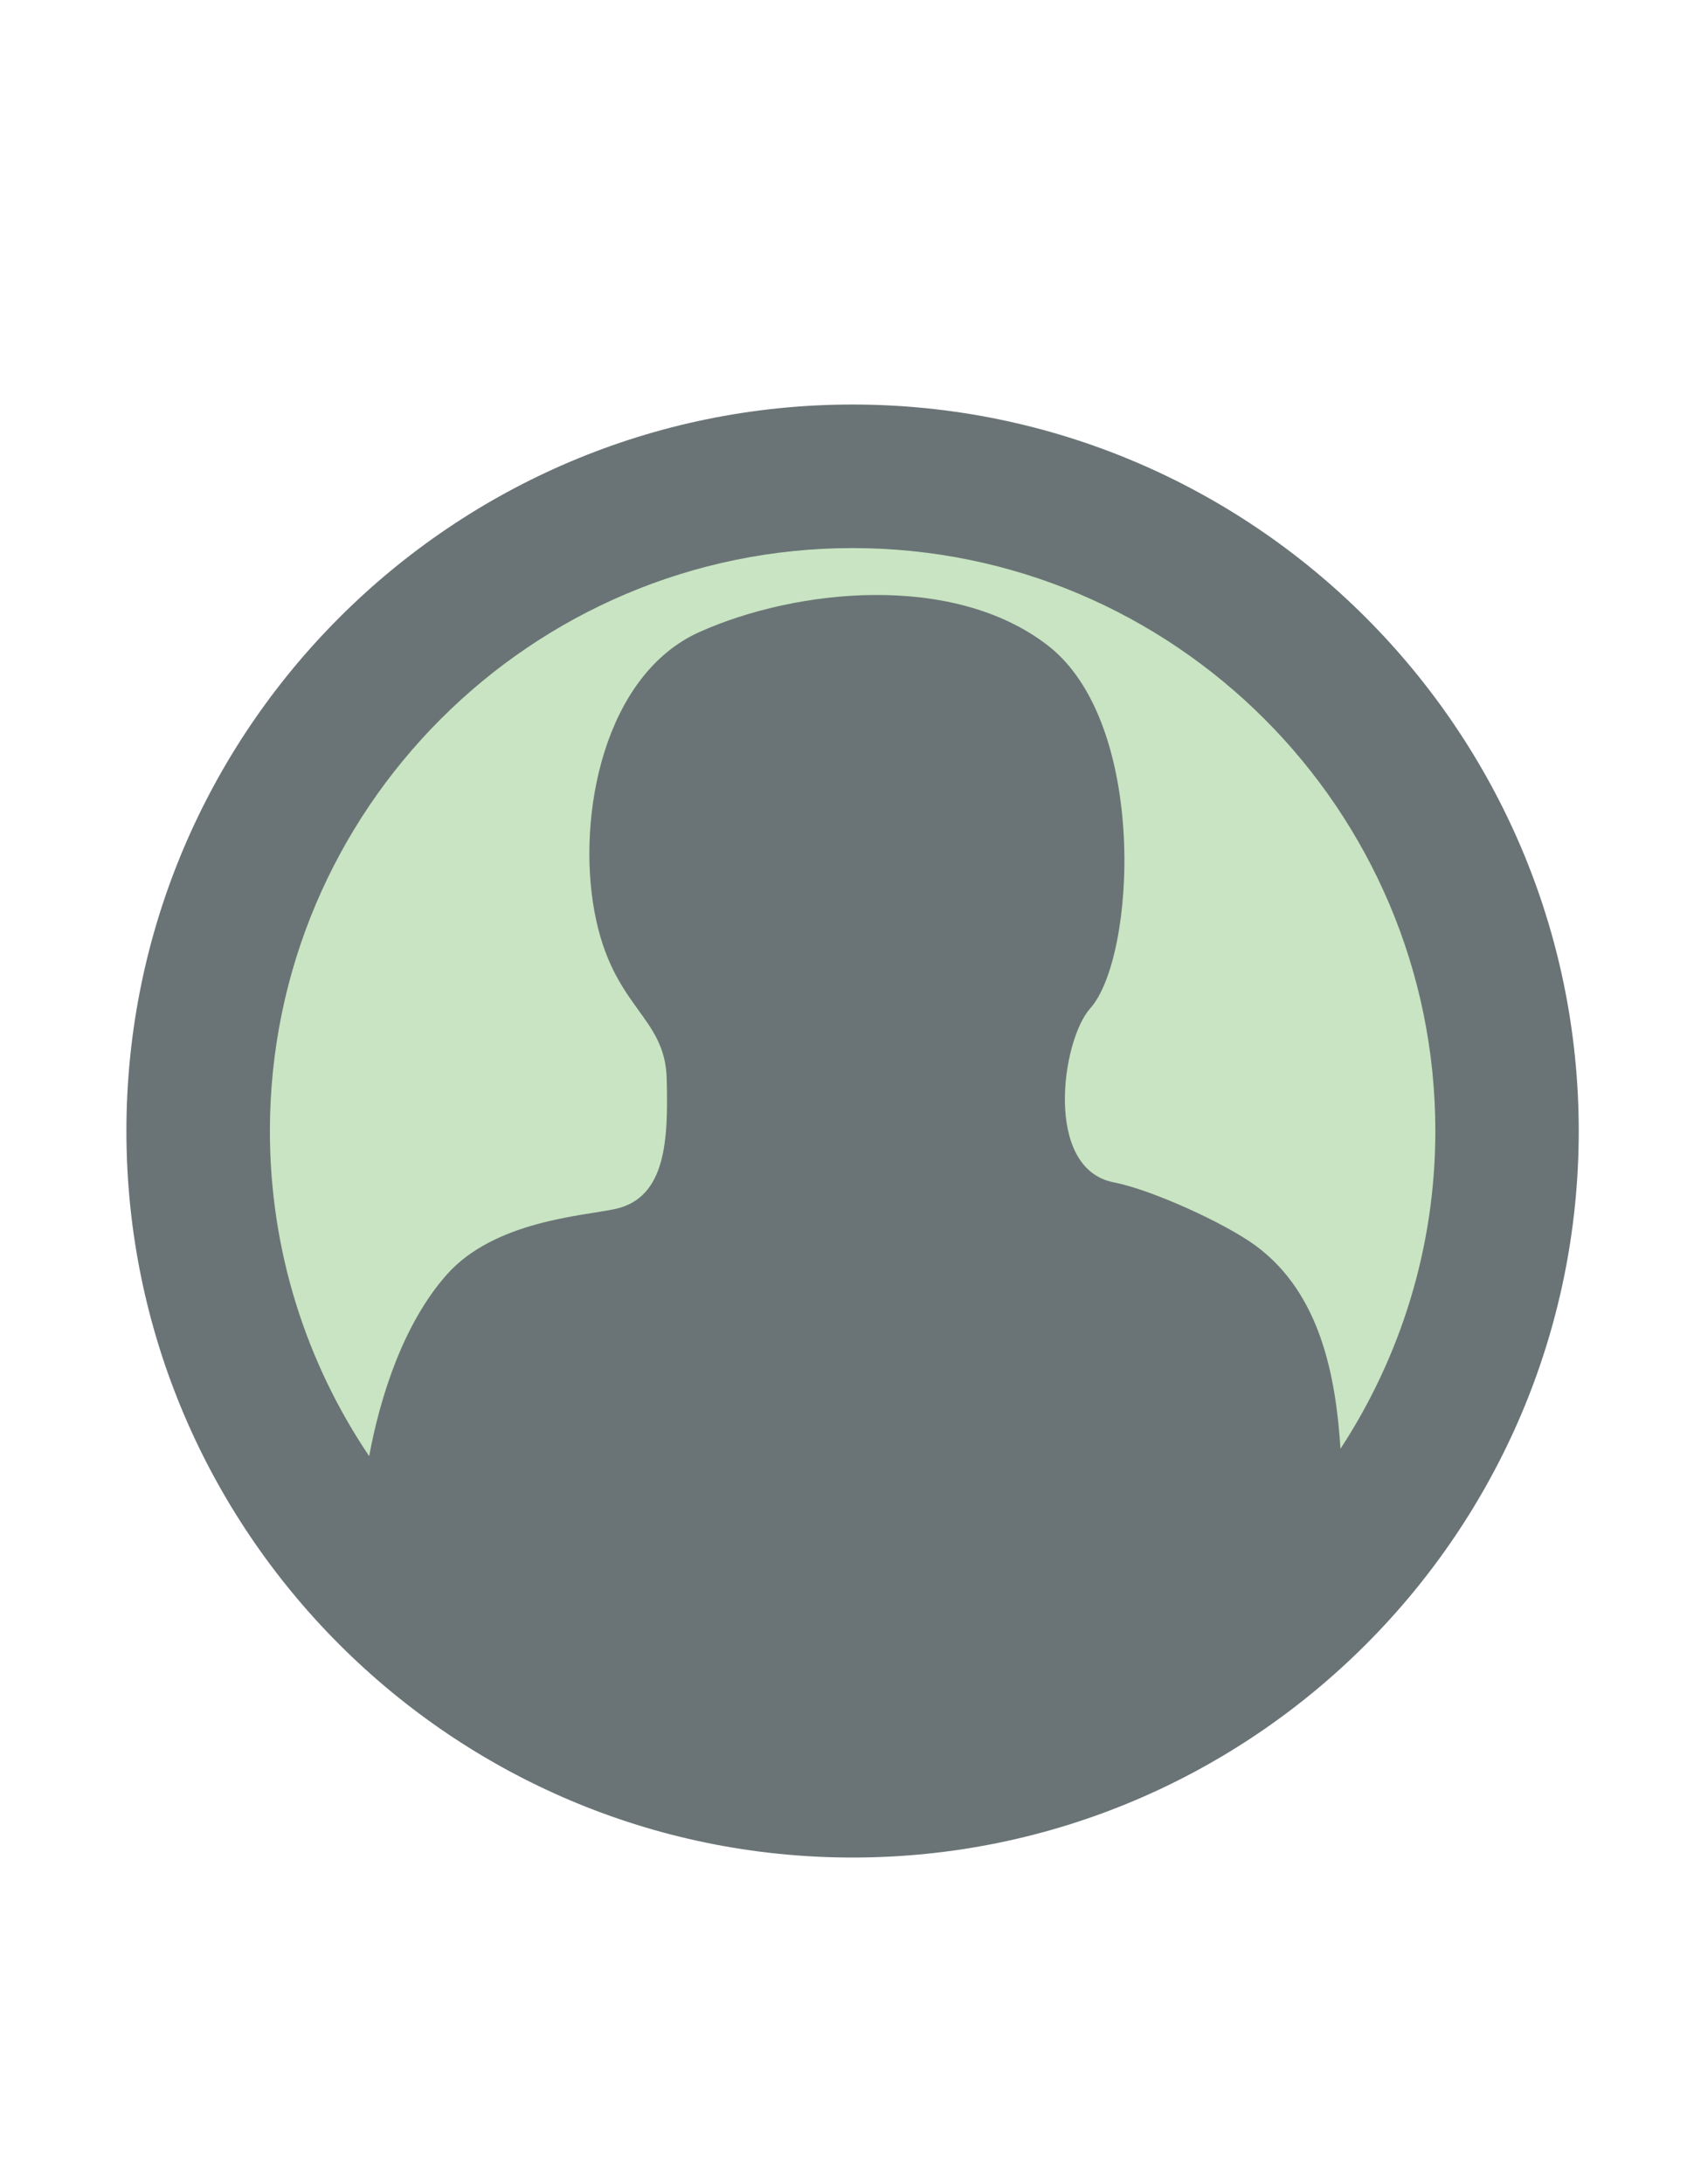 <?xml version="1.0" encoding="utf-8"?>
<!-- Generator: Adobe Illustrator 17.1.0, SVG Export Plug-In . SVG Version: 6.00 Build 0)  -->
<!DOCTYPE svg PUBLIC "-//W3C//DTD SVG 1.1//EN" "http://www.w3.org/Graphics/SVG/1.1/DTD/svg11.dtd">
<svg version="1.1" id="Layer_1" xmlns="http://www.w3.org/2000/svg" xmlns:xlink="http://www.w3.org/1999/xlink" x="0px" y="0px"
	 viewBox="0 0 612 792" enable-background="new 0 0 612 792" xml:space="preserve">
<ellipse fill="#C8E4C2" cx="308.5" cy="411.5" rx="236.5" ry="220.5"/>
<path fill="#6A7476" d="M309.292,146.684c-145.255,0-263.434,118.179-263.434,263.434s118.179,263.434,263.434,263.434
	s263.434-118.179,263.434-263.434S454.547,146.684,309.292,146.684z M486.297,525.332c-1.699-26.084-7.186-56.336-30.832-73.683
	c-11.143-8.178-37.849-20.302-51.366-22.908c-25.609-4.938-18.93-51.587-8.61-63.078c16.577-18.476,21.072-103.386-15.321-131.58
	c-34.325-26.59-91.209-20.671-126.399-4.917c-34.61,15.49-44.602,66.444-38.102,101.465c6.532,35.158,25.651,37.49,26.2,60.609
	c0.506,21.283,0.116,43.114-18.771,47.166c-11.607,2.49-43.716,4.295-60.989,23.741c-15.785,17.769-24.216,44.391-28.184,65.864
	c-22.728-33.702-36.013-74.274-36.013-117.884c0-116.565,94.828-211.393,211.393-211.393s211.404,94.828,211.404,211.393
	C520.696,452.621,507.971,492.158,486.297,525.332z"/>
</svg>
